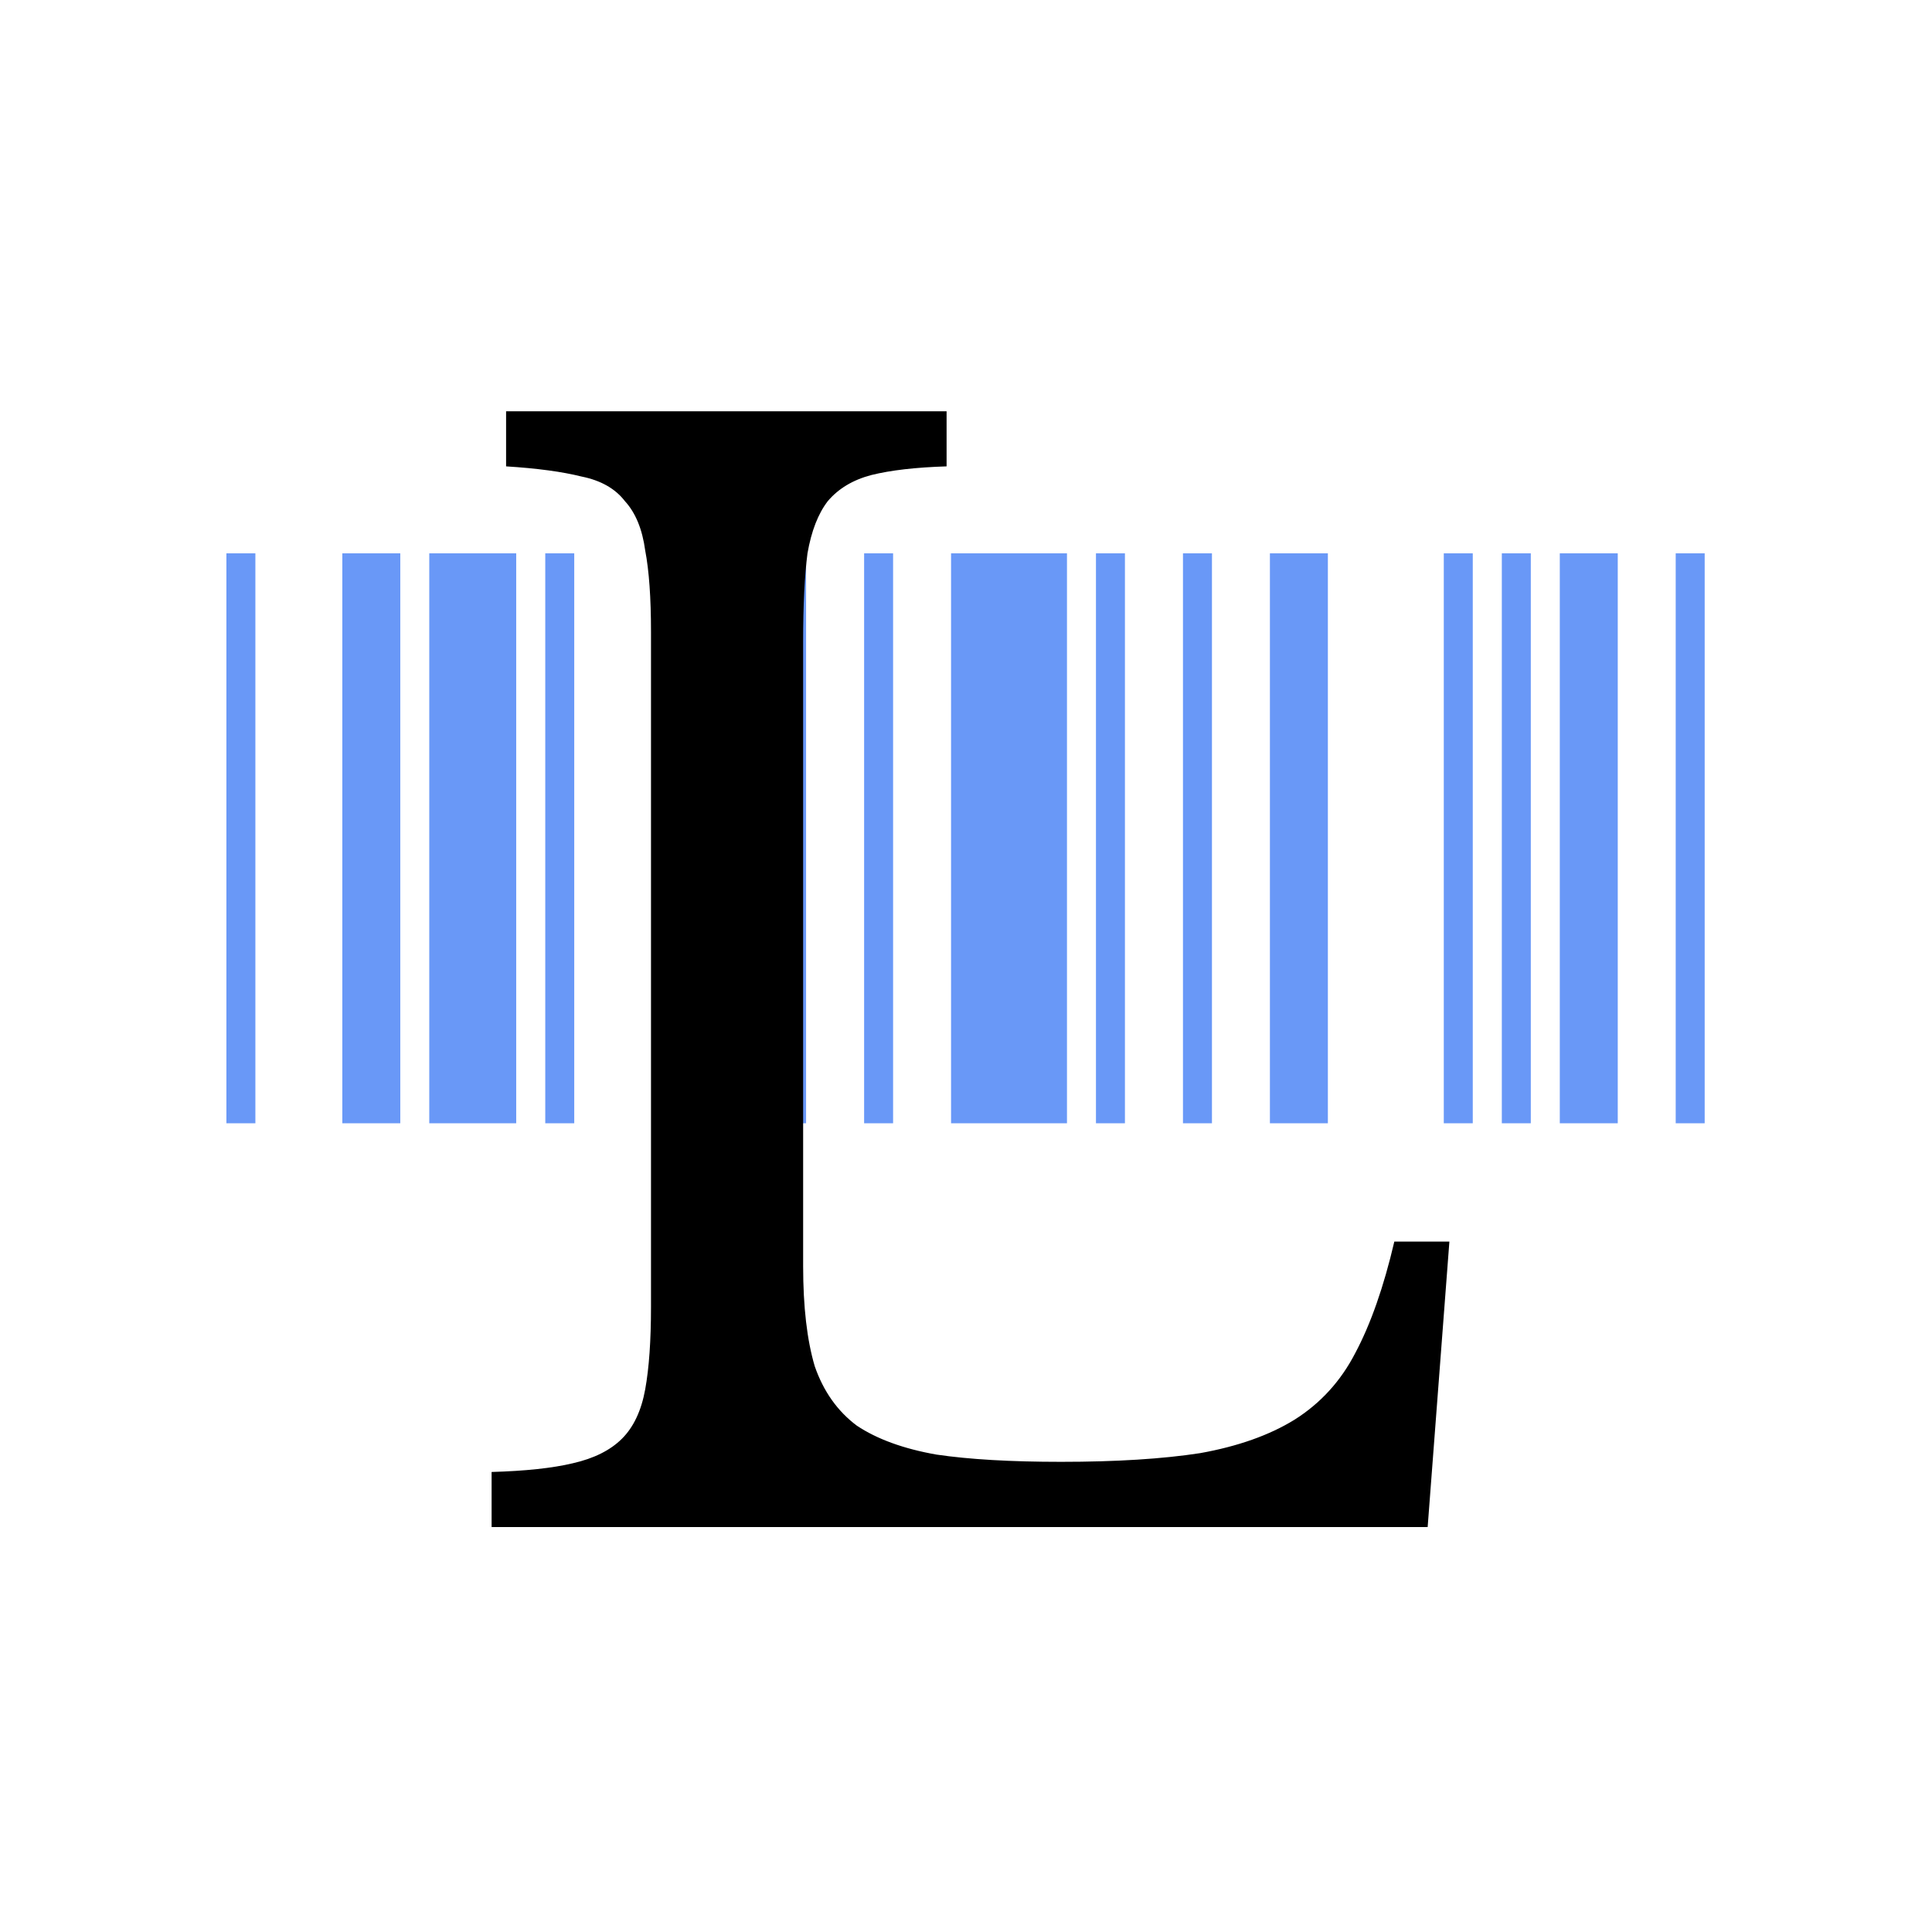 <svg width="512" height="512" viewBox="0 0 512 512" fill="none" xmlns="http://www.w3.org/2000/svg">
<g clip-path="url(#clip0_5_3)">
<path d="M60 297.68V146.64H67.68V297.68H60ZM90.72 297.68V146.64H106.08V297.68H90.72ZM113.76 297.68V146.64H136.8V297.68H113.76Z" fill="#2A6DF4" fill-opacity="0.7"/>
<path d="M144.5 297.68V146.64H152.18V297.68H144.5ZM182.9 297.68V146.64H198.26V297.68H182.9ZM205.94 297.68V146.64H213.62V297.68H205.94Z" fill="#2A6DF4" fill-opacity="0.7"/>
<path d="M229 297.68V146.64H236.68V297.68H229ZM252.04 297.68V146.64H282.76V297.68H252.04ZM290.44 297.68V146.64H298.12V297.68H290.44Z" fill="#2A6DF4" fill-opacity="0.7"/>
<path d="M313.5 297.68V146.64H321.18V297.68H313.5ZM336.54 297.68V146.64H351.9V297.68H336.54ZM382.62 297.68V146.64H390.3V297.68H382.62Z" fill="#2A6DF4" fill-opacity="0.7"/>
<path d="M398 297.68V146.64H405.68V297.68H398ZM413.36 297.68V146.64H428.72V297.68H413.36ZM444.08 297.68V146.64H451.76V297.68H444.08Z" fill="#2A6DF4" fill-opacity="0.7"/>
<path d="M378.344 404.68H130.28V390.088C139.24 389.832 146.408 389.064 151.784 387.784C157.416 386.504 161.768 384.328 164.84 381.256C167.912 378.184 169.96 373.832 170.984 368.2C172.008 362.568 172.52 355.272 172.52 346.312V167.368C172.52 158.408 172.008 151.24 170.984 145.864C170.216 140.232 168.424 135.88 165.608 132.808C163.048 129.48 159.208 127.304 154.088 126.28C148.968 125 142.312 124.104 134.12 123.592V109H250.856V123.592C242.664 123.848 236.008 124.616 230.888 125.896C226.024 127.176 222.184 129.48 219.368 132.808C216.808 136.136 215.016 140.744 213.992 146.632C213.224 152.52 212.84 160.328 212.84 170.056V335.56C212.84 346.312 213.864 355.144 215.912 362.056C218.216 368.712 221.928 373.96 227.048 377.8C232.424 381.384 239.464 383.944 248.168 385.48C256.872 386.76 267.88 387.4 281.192 387.4C295.784 387.4 308.072 386.632 318.056 385.096C328.04 383.304 336.36 380.36 343.016 376.264C349.928 371.912 355.304 366.024 359.144 358.6C363.24 350.92 366.696 341.064 369.512 329.032H384.104L378.344 404.68Z" fill="black"/>
</g>
<defs>
<clipPath id="clip0_5_3">
<rect width="512" height="512" fill="white"/>
</clipPath>
</defs>
</svg>
